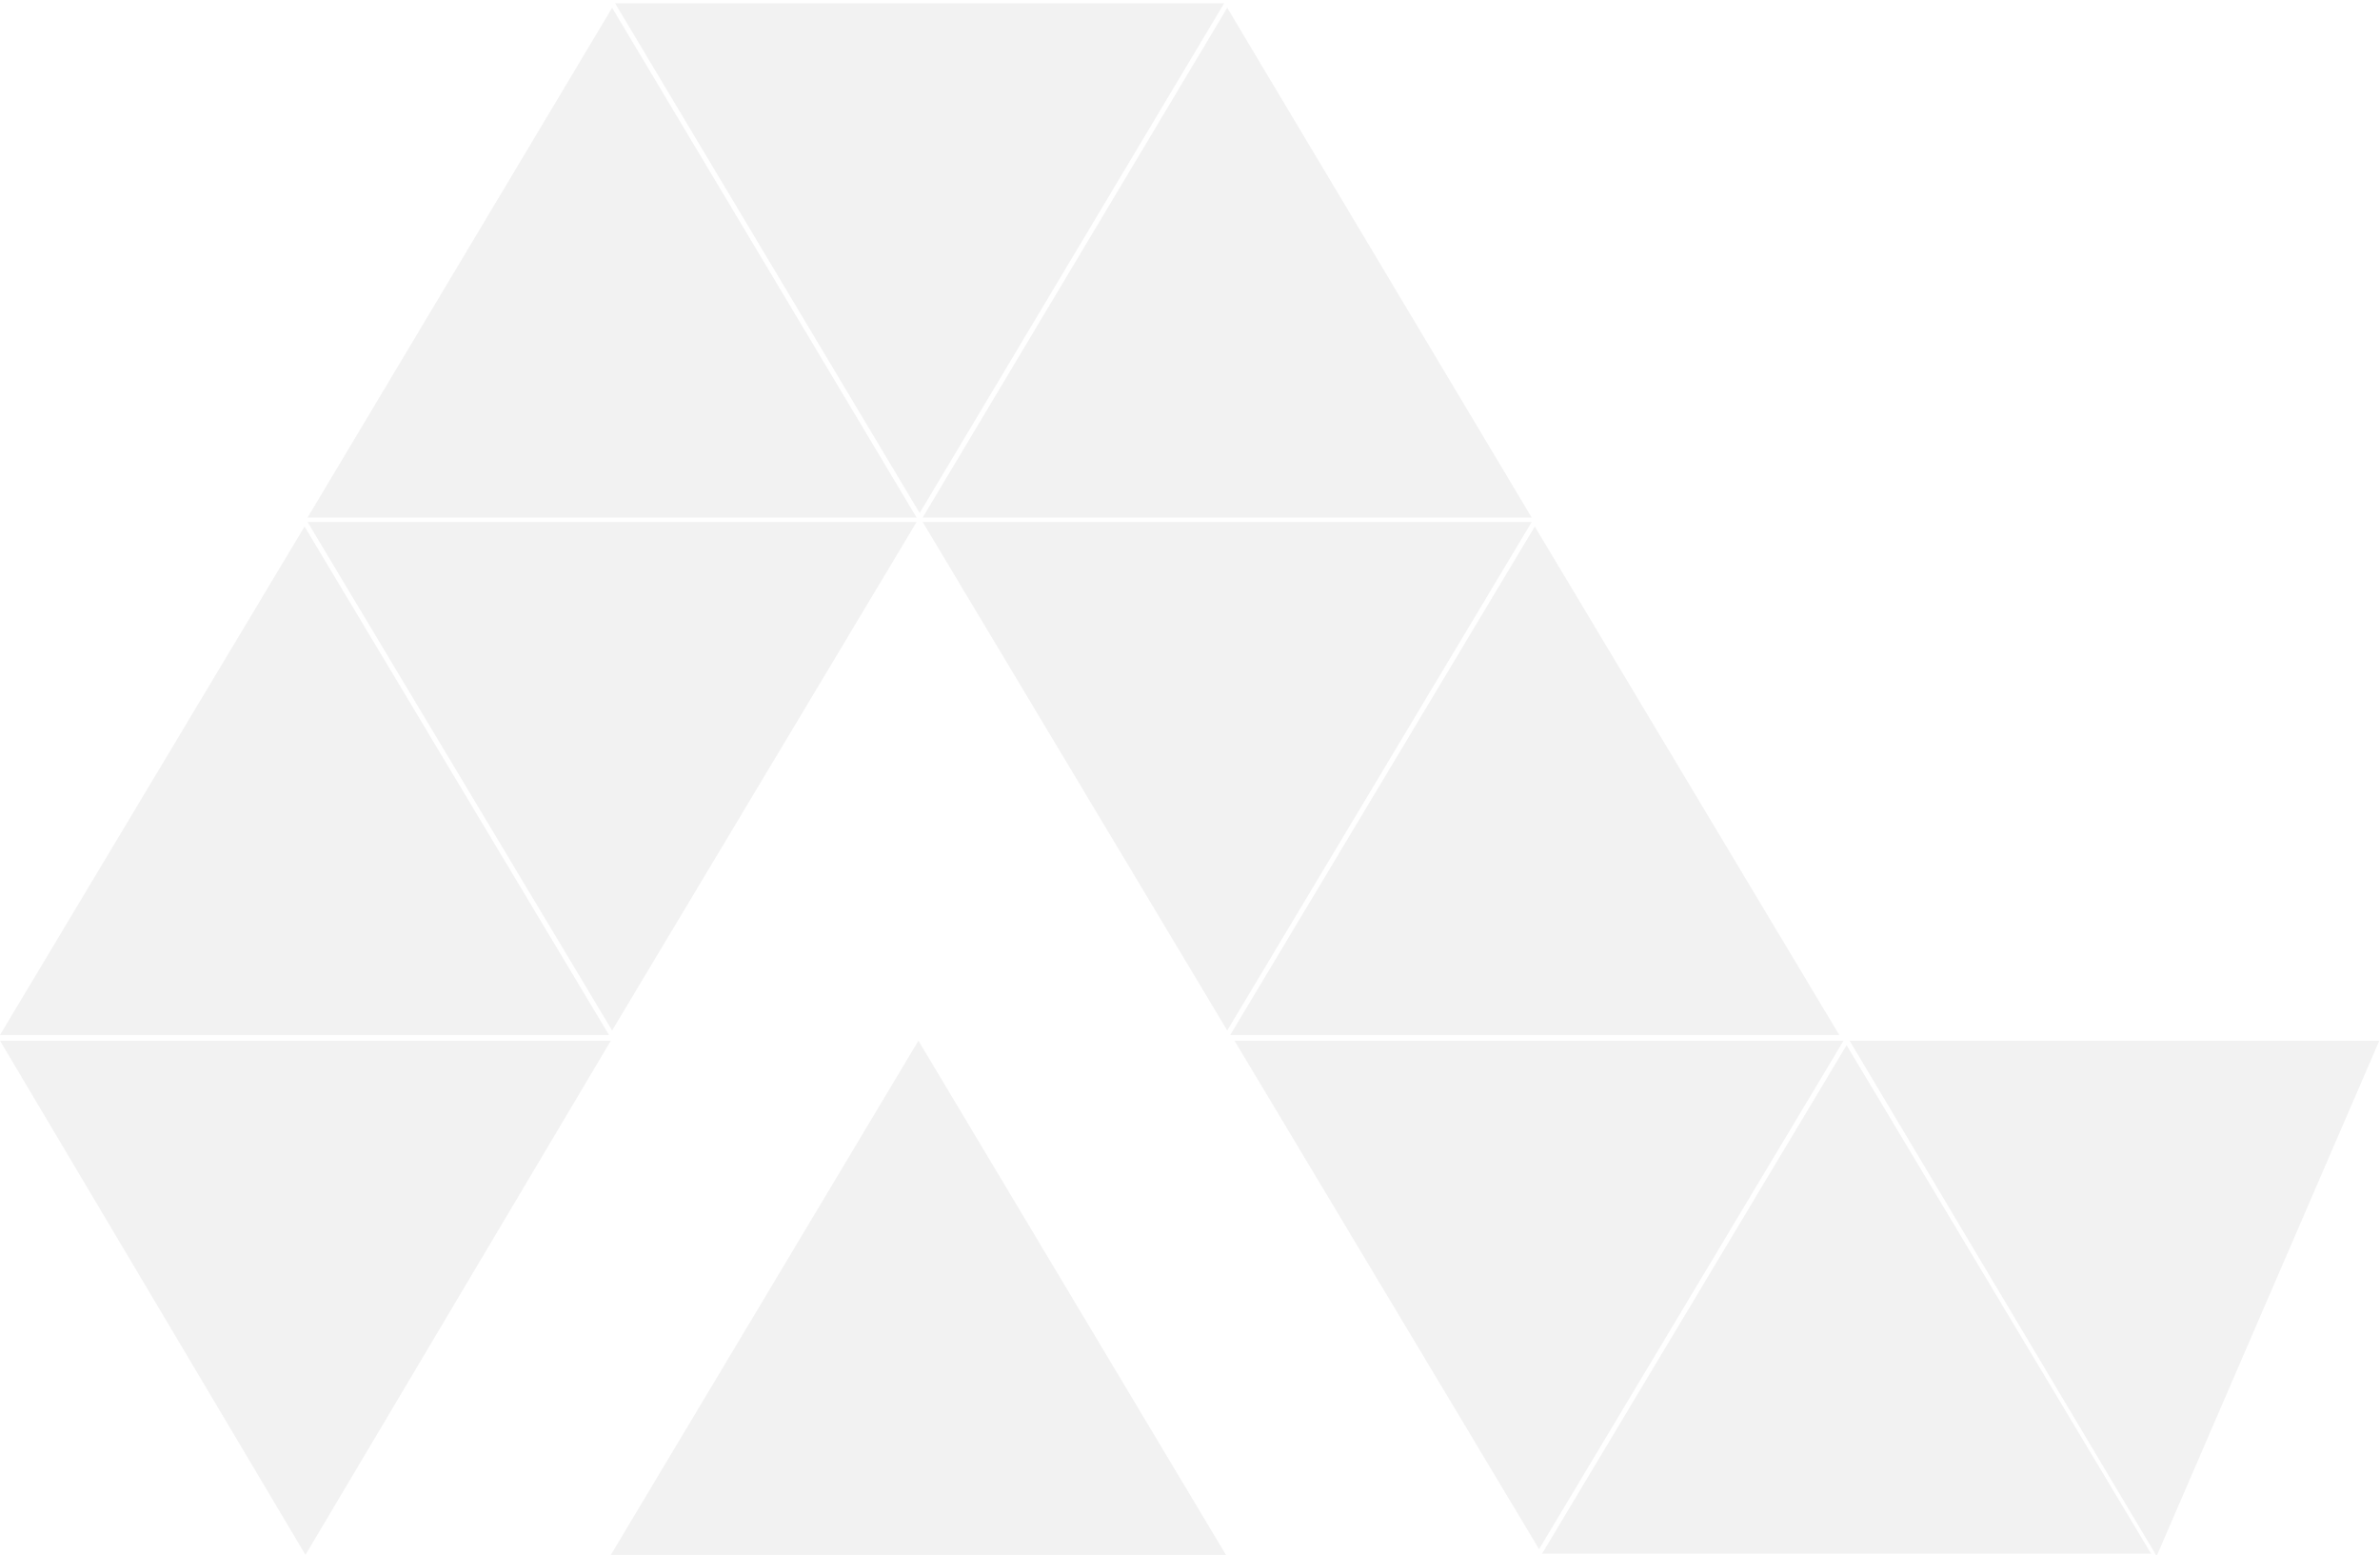 <svg width="444" height="290" viewBox="0 0 444 290" fill="none" xmlns="http://www.w3.org/2000/svg">
<path d="M171.567 95.689L114.752 0.615H228.367L171.567 95.689Z" fill="#7D7D7D" fill-opacity="0.1"/>
<path d="M228.946 1.456L172.131 96.531H285.746L228.946 1.456Z" fill="#7D7D7D" fill-opacity="0.1"/>
<path d="M114.194 1.456L57.379 96.531H170.994L114.194 1.456Z" fill="#7D7D7D" fill-opacity="0.1"/>
<path d="M114.194 192.192L57.379 97.357H170.994L114.194 192.192Z" fill="#7D7D7D" fill-opacity="0.1"/>
<path d="M228.946 192.192L172.131 97.357H285.746L228.946 192.192Z" fill="#7D7D7D" fill-opacity="0.1"/>
<path d="M56.815 98.198L0 193.033H113.615L56.815 98.198Z" fill="#7D7D7D" fill-opacity="0.1"/>
<path d="M286.323 98.198L229.508 193.033H343.123L286.323 98.198Z" fill="#7D7D7D" fill-opacity="0.1"/>
<path d="M56.986 290L0 194.099H113.956L56.986 290Z" fill="#7D7D7D" fill-opacity="0.1"/>
<path d="M287.12 288.934L230.305 194.099H343.92L287.12 288.934Z" fill="#7D7D7D" fill-opacity="0.1"/>
<path d="M171.339 194.099L113.955 290H228.708L171.339 194.099Z" fill="#7D7D7D" fill-opacity="0.1"/>
<path d="M344.493 194.94L287.678 289.775H401.293L344.493 194.94Z" fill="#7D7D7D" fill-opacity="0.1"/>
<path d="M345.057 194.099L402.201 290H402.431L443.872 194.099H345.057Z" fill="#7D7D7D" fill-opacity="0.1"/>
</svg>
